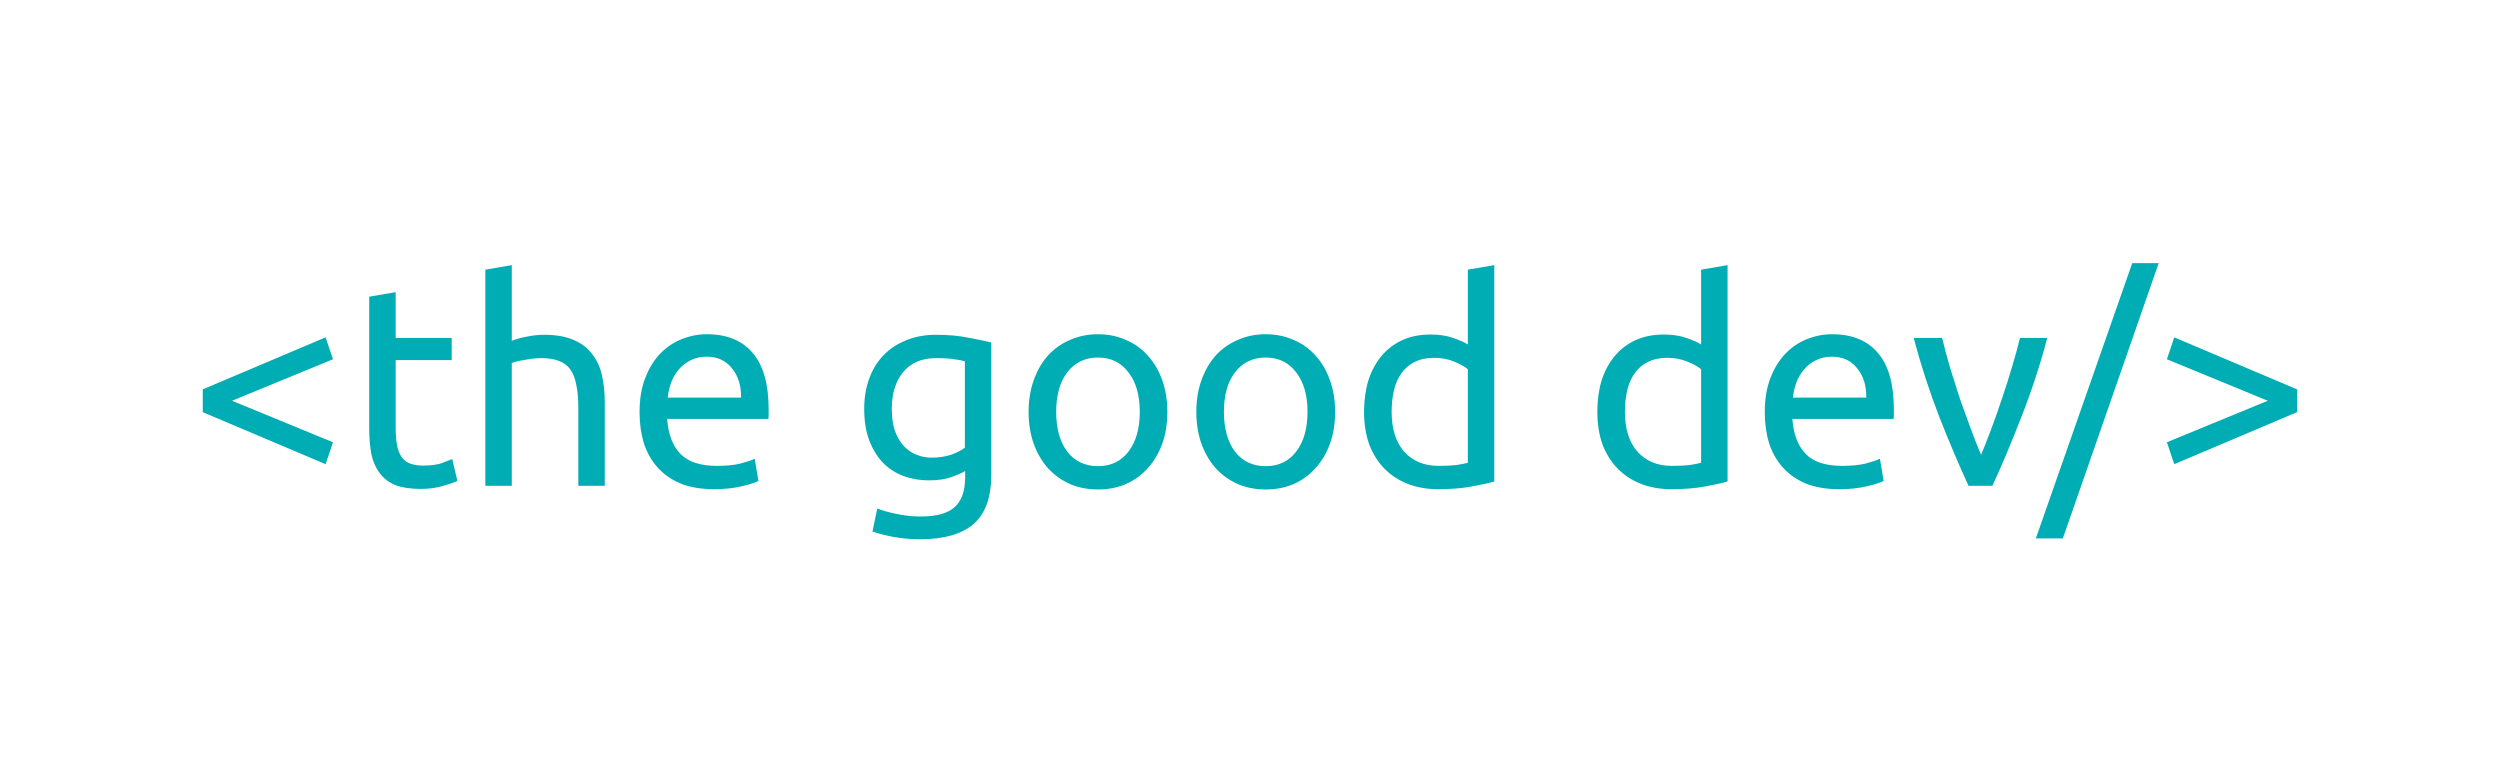 <svg width="211" height="64" viewBox="0 0 211 64" fill="none" xmlns="http://www.w3.org/2000/svg">
<path d="M19.584 33.824L28.104 37.328L27.48 39.176L17.112 34.784V32.864L27.48 28.472L28.104 30.32L19.584 33.824ZM33.395 28.52H38.123V30.392H33.395V36.152C33.395 36.776 33.443 37.296 33.539 37.712C33.635 38.112 33.779 38.432 33.971 38.672C34.163 38.896 34.403 39.056 34.691 39.152C34.979 39.248 35.315 39.296 35.699 39.296C36.371 39.296 36.907 39.224 37.307 39.08C37.723 38.92 38.011 38.808 38.171 38.744L38.603 40.592C38.379 40.704 37.987 40.84 37.427 41C36.867 41.176 36.227 41.264 35.507 41.264C34.659 41.264 33.955 41.16 33.395 40.952C32.851 40.728 32.411 40.4 32.075 39.968C31.739 39.536 31.499 39.008 31.355 38.384C31.227 37.744 31.163 37.008 31.163 36.176V25.04L33.395 24.656V28.52ZM40.963 41V22.76L43.195 22.376V28.76C43.611 28.6 44.051 28.48 44.515 28.4C44.995 28.304 45.467 28.256 45.931 28.256C46.923 28.256 47.747 28.4 48.403 28.688C49.059 28.96 49.579 29.352 49.963 29.864C50.363 30.36 50.643 30.96 50.803 31.664C50.963 32.368 51.043 33.144 51.043 33.992V41H48.811V34.472C48.811 33.704 48.755 33.048 48.643 32.504C48.547 31.96 48.379 31.52 48.139 31.184C47.899 30.848 47.579 30.608 47.179 30.464C46.779 30.304 46.283 30.224 45.691 30.224C45.451 30.224 45.203 30.24 44.947 30.272C44.691 30.304 44.443 30.344 44.203 30.392C43.979 30.424 43.771 30.464 43.579 30.512C43.403 30.56 43.275 30.6 43.195 30.632V41H40.963ZM53.978 34.784C53.978 33.68 54.138 32.72 54.458 31.904C54.778 31.072 55.202 30.384 55.73 29.84C56.258 29.296 56.866 28.888 57.554 28.616C58.242 28.344 58.946 28.208 59.666 28.208C61.346 28.208 62.634 28.736 63.53 29.792C64.426 30.832 64.874 32.424 64.874 34.568C64.874 34.664 64.874 34.792 64.874 34.952C64.874 35.096 64.866 35.232 64.85 35.36H56.306C56.402 36.656 56.778 37.64 57.434 38.312C58.09 38.984 59.114 39.32 60.506 39.32C61.29 39.32 61.946 39.256 62.474 39.128C63.018 38.984 63.426 38.848 63.698 38.72L64.01 40.592C63.738 40.736 63.258 40.888 62.57 41.048C61.898 41.208 61.13 41.288 60.266 41.288C59.178 41.288 58.234 41.128 57.434 40.808C56.65 40.472 56.002 40.016 55.49 39.44C54.978 38.864 54.594 38.184 54.338 37.4C54.098 36.6 53.978 35.728 53.978 34.784ZM62.546 33.56C62.562 32.552 62.306 31.728 61.778 31.088C61.266 30.432 60.554 30.104 59.642 30.104C59.13 30.104 58.674 30.208 58.274 30.416C57.89 30.608 57.562 30.864 57.29 31.184C57.018 31.504 56.802 31.872 56.642 32.288C56.498 32.704 56.402 33.128 56.354 33.56H62.546ZM81.459 39.752C81.267 39.88 80.891 40.048 80.331 40.256C79.787 40.448 79.147 40.544 78.411 40.544C77.659 40.544 76.947 40.424 76.275 40.184C75.619 39.944 75.043 39.576 74.547 39.08C74.051 38.568 73.659 37.936 73.371 37.184C73.083 36.432 72.939 35.536 72.939 34.496C72.939 33.584 73.075 32.752 73.347 32C73.619 31.232 74.011 30.576 74.523 30.032C75.051 29.472 75.691 29.04 76.443 28.736C77.195 28.416 78.043 28.256 78.987 28.256C80.027 28.256 80.931 28.336 81.699 28.496C82.483 28.64 83.139 28.776 83.667 28.904V40.04C83.667 41.96 83.171 43.352 82.179 44.216C81.187 45.08 79.683 45.512 77.667 45.512C76.883 45.512 76.139 45.448 75.435 45.32C74.747 45.192 74.147 45.04 73.635 44.864L74.043 42.92C74.491 43.096 75.035 43.248 75.675 43.376C76.331 43.52 77.011 43.592 77.715 43.592C79.043 43.592 79.995 43.328 80.571 42.8C81.163 42.272 81.459 41.432 81.459 40.28V39.752ZM81.435 30.488C81.211 30.424 80.907 30.368 80.523 30.32C80.155 30.256 79.651 30.224 79.011 30.224C77.811 30.224 76.883 30.616 76.227 31.4C75.587 32.184 75.267 33.224 75.267 34.52C75.267 35.24 75.355 35.856 75.531 36.368C75.723 36.88 75.971 37.304 76.275 37.64C76.595 37.976 76.955 38.224 77.355 38.384C77.771 38.544 78.195 38.624 78.627 38.624C79.219 38.624 79.763 38.544 80.259 38.384C80.755 38.208 81.147 38.008 81.435 37.784V30.488ZM98.526 34.76C98.526 35.752 98.382 36.648 98.094 37.448C97.806 38.248 97.398 38.936 96.87 39.512C96.358 40.088 95.742 40.536 95.022 40.856C94.302 41.16 93.518 41.312 92.67 41.312C91.822 41.312 91.038 41.16 90.318 40.856C89.598 40.536 88.974 40.088 88.446 39.512C87.934 38.936 87.534 38.248 87.246 37.448C86.958 36.648 86.814 35.752 86.814 34.76C86.814 33.784 86.958 32.896 87.246 32.096C87.534 31.28 87.934 30.584 88.446 30.008C88.974 29.432 89.598 28.992 90.318 28.688C91.038 28.368 91.822 28.208 92.67 28.208C93.518 28.208 94.302 28.368 95.022 28.688C95.742 28.992 96.358 29.432 96.87 30.008C97.398 30.584 97.806 31.28 98.094 32.096C98.382 32.896 98.526 33.784 98.526 34.76ZM96.198 34.76C96.198 33.352 95.878 32.24 95.238 31.424C94.614 30.592 93.758 30.176 92.67 30.176C91.582 30.176 90.718 30.592 90.078 31.424C89.454 32.24 89.142 33.352 89.142 34.76C89.142 36.168 89.454 37.288 90.078 38.12C90.718 38.936 91.582 39.344 92.67 39.344C93.758 39.344 94.614 38.936 95.238 38.12C95.878 37.288 96.198 36.168 96.198 34.76ZM112.682 34.76C112.682 35.752 112.538 36.648 112.25 37.448C111.962 38.248 111.554 38.936 111.026 39.512C110.514 40.088 109.898 40.536 109.178 40.856C108.458 41.16 107.674 41.312 106.826 41.312C105.978 41.312 105.194 41.16 104.474 40.856C103.754 40.536 103.13 40.088 102.602 39.512C102.09 38.936 101.69 38.248 101.402 37.448C101.114 36.648 100.97 35.752 100.97 34.76C100.97 33.784 101.114 32.896 101.402 32.096C101.69 31.28 102.09 30.584 102.602 30.008C103.13 29.432 103.754 28.992 104.474 28.688C105.194 28.368 105.978 28.208 106.826 28.208C107.674 28.208 108.458 28.368 109.178 28.688C109.898 28.992 110.514 29.432 111.026 30.008C111.554 30.584 111.962 31.28 112.25 32.096C112.538 32.896 112.682 33.784 112.682 34.76ZM110.354 34.76C110.354 33.352 110.034 32.24 109.394 31.424C108.77 30.592 107.914 30.176 106.826 30.176C105.738 30.176 104.874 30.592 104.234 31.424C103.61 32.24 103.298 33.352 103.298 34.76C103.298 36.168 103.61 37.288 104.234 38.12C104.874 38.936 105.738 39.344 106.826 39.344C107.914 39.344 108.77 38.936 109.394 38.12C110.034 37.288 110.354 36.168 110.354 34.76ZM123.886 31.16C123.614 30.936 123.222 30.72 122.71 30.512C122.198 30.304 121.638 30.2 121.03 30.2C120.39 30.2 119.838 30.32 119.374 30.56C118.926 30.784 118.558 31.104 118.27 31.52C117.982 31.92 117.774 32.4 117.646 32.96C117.518 33.52 117.454 34.12 117.454 34.76C117.454 36.216 117.814 37.344 118.534 38.144C119.254 38.928 120.214 39.32 121.414 39.32C122.022 39.32 122.526 39.296 122.926 39.248C123.342 39.184 123.662 39.12 123.886 39.056V31.16ZM123.886 22.76L126.118 22.376V40.64C125.606 40.784 124.95 40.928 124.15 41.072C123.35 41.216 122.43 41.288 121.39 41.288C120.43 41.288 119.566 41.136 118.798 40.832C118.03 40.528 117.374 40.096 116.83 39.536C116.286 38.976 115.862 38.296 115.558 37.496C115.27 36.68 115.126 35.768 115.126 34.76C115.126 33.8 115.246 32.92 115.486 32.12C115.742 31.32 116.11 30.632 116.59 30.056C117.07 29.48 117.654 29.032 118.342 28.712C119.046 28.392 119.846 28.232 120.742 28.232C121.462 28.232 122.094 28.328 122.638 28.52C123.198 28.712 123.614 28.896 123.886 29.072V22.76ZM143.574 31.16C143.302 30.936 142.91 30.72 142.398 30.512C141.886 30.304 141.326 30.2 140.718 30.2C140.078 30.2 139.526 30.32 139.062 30.56C138.614 30.784 138.246 31.104 137.958 31.52C137.67 31.92 137.462 32.4 137.334 32.96C137.206 33.52 137.142 34.12 137.142 34.76C137.142 36.216 137.502 37.344 138.222 38.144C138.942 38.928 139.902 39.32 141.102 39.32C141.71 39.32 142.214 39.296 142.614 39.248C143.03 39.184 143.35 39.12 143.574 39.056V31.16ZM143.574 22.76L145.806 22.376V40.64C145.294 40.784 144.638 40.928 143.838 41.072C143.038 41.216 142.118 41.288 141.078 41.288C140.118 41.288 139.254 41.136 138.486 40.832C137.718 40.528 137.062 40.096 136.518 39.536C135.974 38.976 135.55 38.296 135.246 37.496C134.958 36.68 134.814 35.768 134.814 34.76C134.814 33.8 134.934 32.92 135.174 32.12C135.43 31.32 135.798 30.632 136.278 30.056C136.758 29.48 137.342 29.032 138.03 28.712C138.734 28.392 139.534 28.232 140.43 28.232C141.15 28.232 141.782 28.328 142.326 28.52C142.886 28.712 143.302 28.896 143.574 29.072V22.76ZM148.947 34.784C148.947 33.68 149.107 32.72 149.427 31.904C149.747 31.072 150.171 30.384 150.699 29.84C151.227 29.296 151.835 28.888 152.523 28.616C153.211 28.344 153.915 28.208 154.635 28.208C156.315 28.208 157.603 28.736 158.499 29.792C159.395 30.832 159.843 32.424 159.843 34.568C159.843 34.664 159.843 34.792 159.843 34.952C159.843 35.096 159.835 35.232 159.819 35.36H151.275C151.371 36.656 151.747 37.64 152.403 38.312C153.059 38.984 154.083 39.32 155.475 39.32C156.259 39.32 156.915 39.256 157.443 39.128C157.987 38.984 158.395 38.848 158.667 38.72L158.979 40.592C158.707 40.736 158.227 40.888 157.539 41.048C156.867 41.208 156.099 41.288 155.235 41.288C154.147 41.288 153.203 41.128 152.403 40.808C151.619 40.472 150.971 40.016 150.459 39.44C149.947 38.864 149.563 38.184 149.307 37.4C149.067 36.6 148.947 35.728 148.947 34.784ZM157.515 33.56C157.531 32.552 157.275 31.728 156.747 31.088C156.235 30.432 155.523 30.104 154.611 30.104C154.099 30.104 153.643 30.208 153.243 30.416C152.859 30.608 152.531 30.864 152.259 31.184C151.987 31.504 151.771 31.872 151.611 32.288C151.467 32.704 151.371 33.128 151.323 33.56H157.515ZM172.793 28.52C172.169 30.856 171.433 33.096 170.585 35.24C169.753 37.384 168.945 39.304 168.161 41H166.145C165.361 39.304 164.545 37.384 163.697 35.24C162.865 33.096 162.137 30.856 161.513 28.52H163.913C164.105 29.304 164.329 30.144 164.585 31.04C164.857 31.92 165.137 32.8 165.425 33.68C165.729 34.544 166.033 35.384 166.337 36.2C166.641 37.016 166.929 37.744 167.201 38.384C167.473 37.744 167.761 37.016 168.065 36.2C168.369 35.384 168.665 34.544 168.953 33.68C169.257 32.8 169.537 31.92 169.793 31.04C170.065 30.144 170.297 29.304 170.489 28.52H172.793ZM174.106 45.44H171.826L179.962 22.208H182.194L174.106 45.44ZM182.885 30.32L183.509 28.472L193.877 32.864V34.784L183.509 39.176L182.885 37.328L191.405 33.824L182.885 30.32Z" fill="#00ADB5"/>
</svg>
